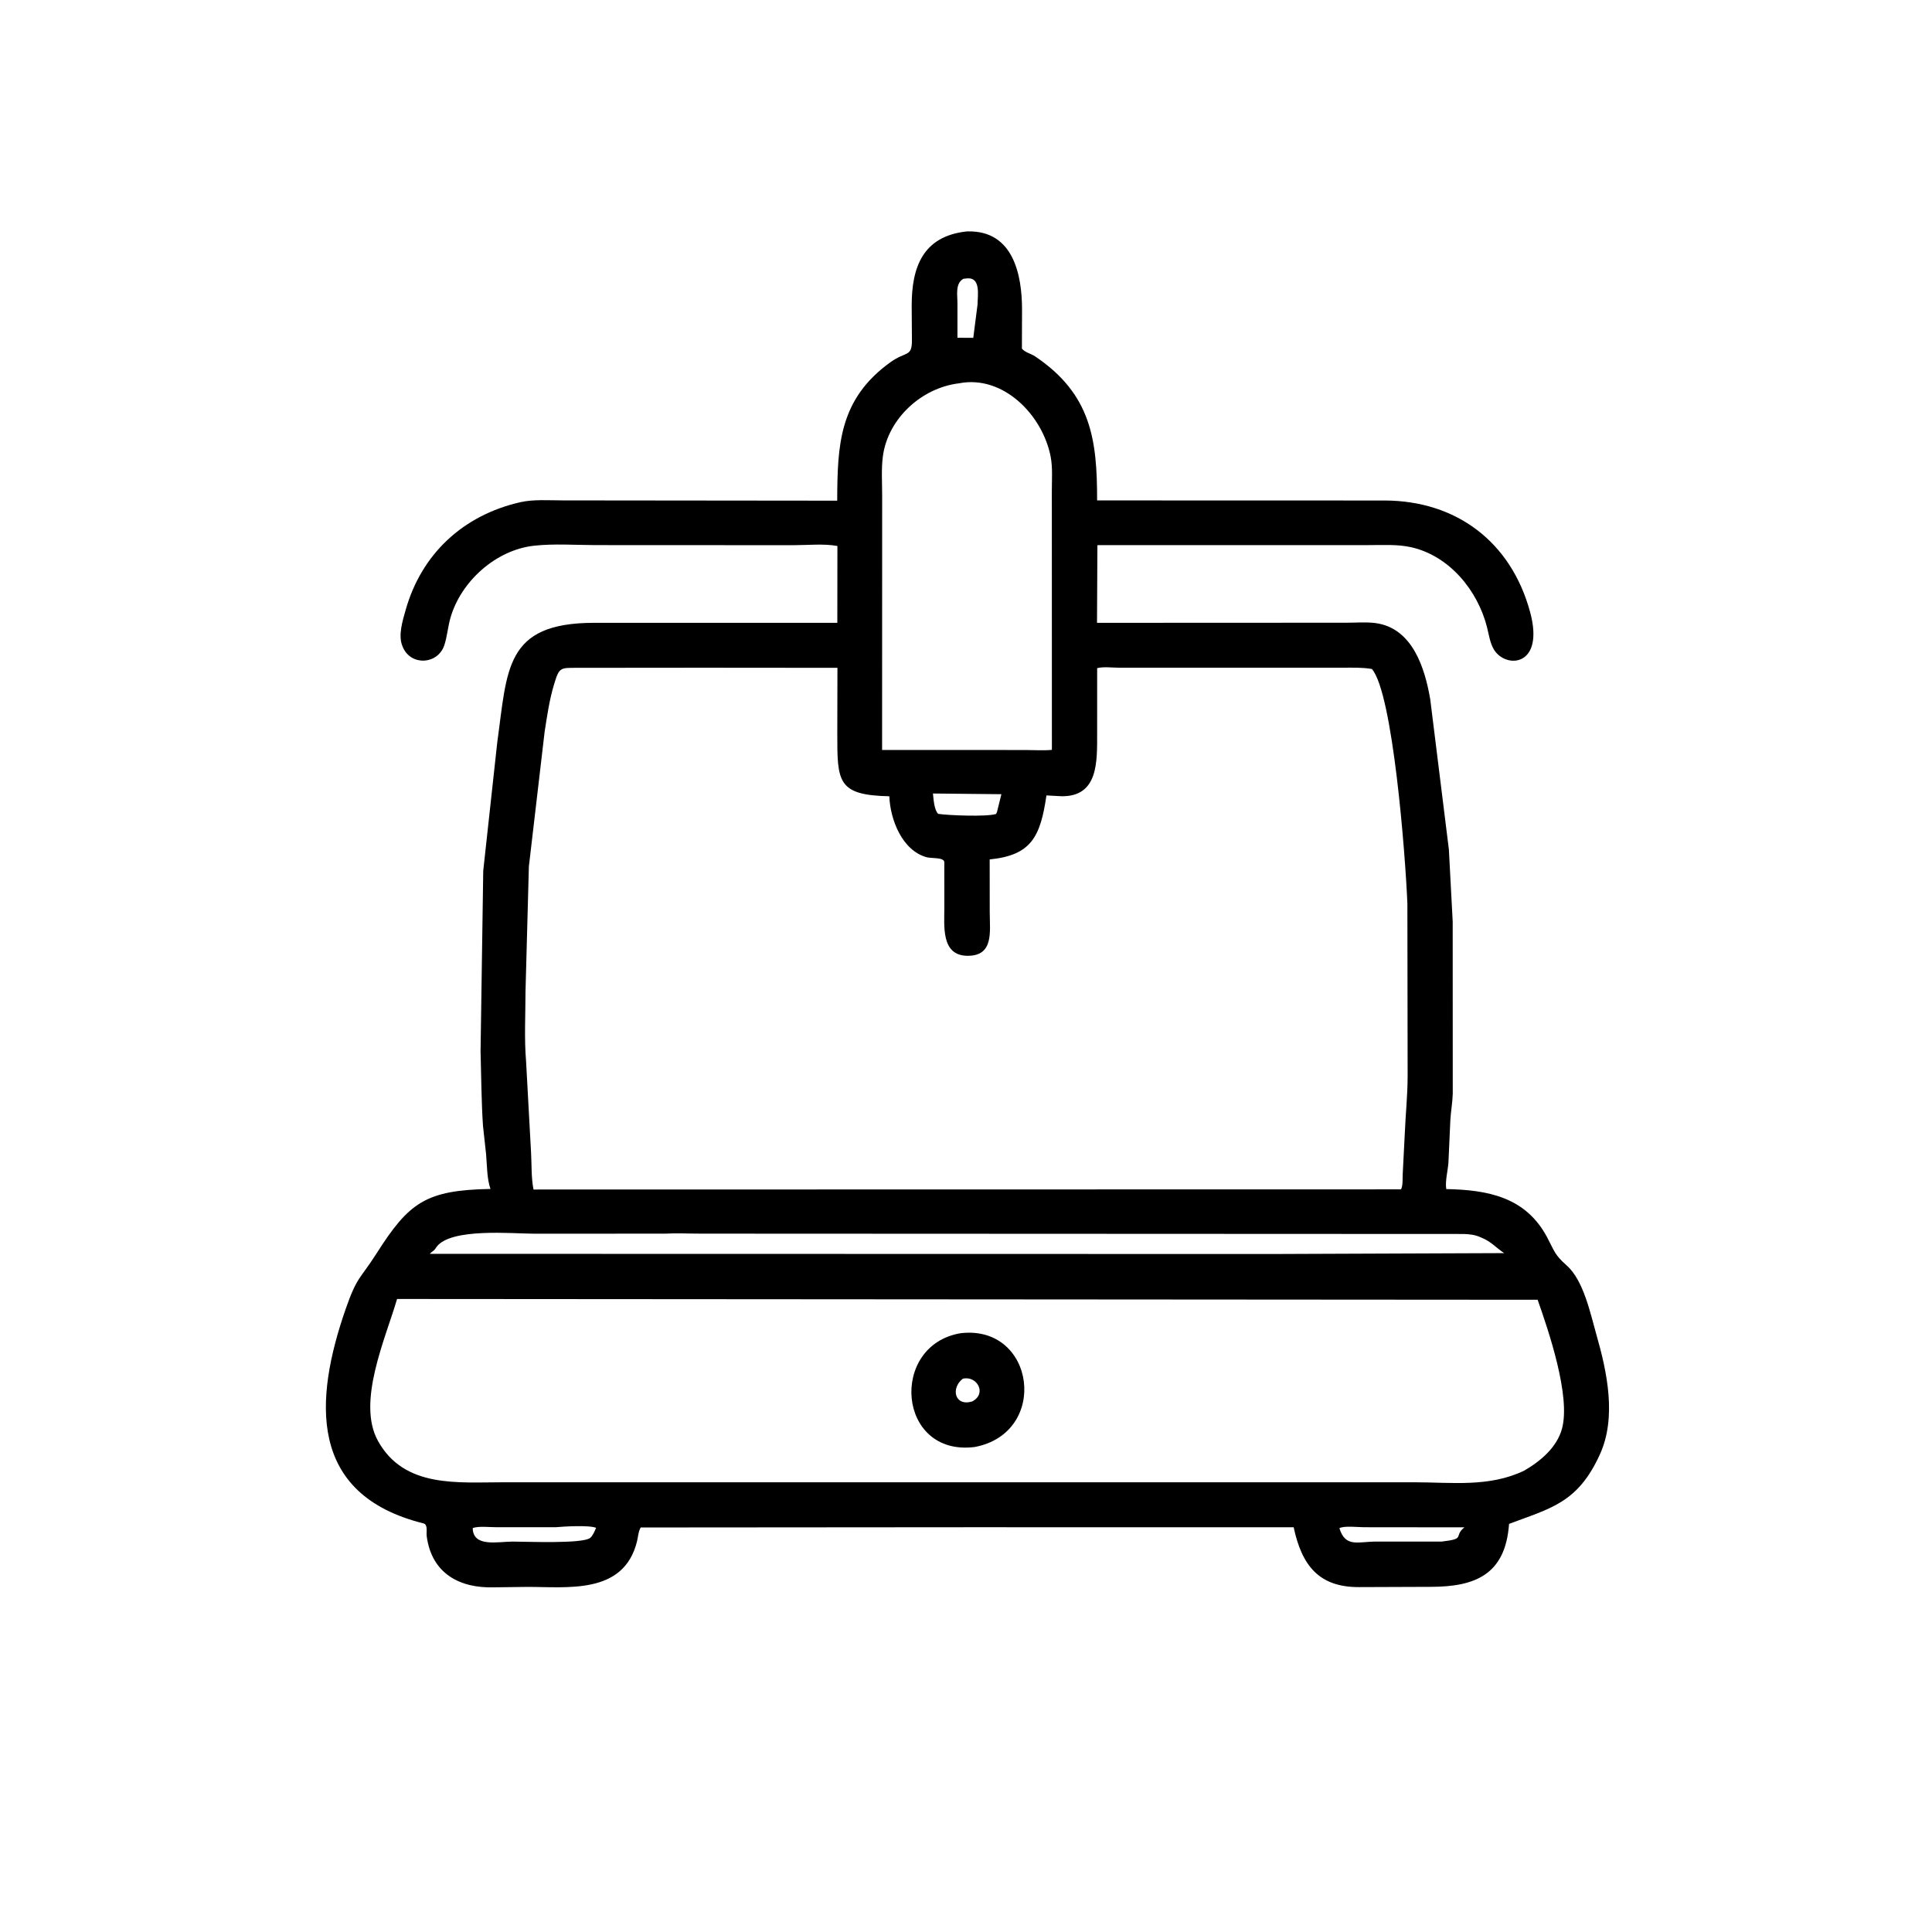 <?xml version="1.0" encoding="utf-8" ?>
<svg xmlns="http://www.w3.org/2000/svg" xmlns:xlink="http://www.w3.org/1999/xlink" width="1024" height="1024">
	<path transform="scale(1.6 1.6)" d="M320.217 505.915L212.246 505.996C211.446 507.356 211.405 508.996 211.039 510.506C206.677 528.468 187.78 525.605 174.301 525.687L163.59 525.824C152.363 526.153 143.012 521.313 141.353 508.906C141.168 507.523 141.821 505.03 140.303 504.652C101.909 495.098 104.084 463.68 114.467 433.745C118.29 422.723 119.218 423.883 124.75 415.197C135.475 398.359 140.983 394.24 162.483 393.854C161.296 390.618 161.325 385.811 161.024 382.348L159.996 372.942C159.471 365.221 159.416 356.168 159.191 348.203L160.079 288.453L164.722 245.922C168.084 221.755 167.18 206.395 196.615 206.321L277.376 206.322L277.401 180.868C272.942 180.036 267.412 180.603 262.83 180.601L197.184 180.572C190.569 180.552 183.52 180.054 176.946 180.771C164.263 182.154 152.701 192.579 149.221 204.652C148.375 207.588 148.149 210.721 147.228 213.613C145.158 220.12 136.286 220.71 133.516 214.527L133.339 214.109C131.802 210.532 133.375 205.613 134.365 202.103C139.616 183.48 153.387 170.718 172.279 166.377C176.734 165.354 181.883 165.764 186.451 165.763L277.333 165.855C277.424 147.567 277.884 132.265 294.971 119.99C300.196 116.236 302.132 118.421 302.084 112.567L302.009 101.553C301.945 88.484 305.699 78.296 320.143 76.673L320.745 76.651C335.643 76.44 338.581 90.965 338.562 102.663L338.52 115.477C339.609 116.795 341.541 117.136 342.962 118.097C361.511 130.647 363.45 145.685 363.432 165.771L458.707 165.798C482.318 165.871 500.507 179.367 506.855 202.696C511.797 220.855 498.878 221.627 494.914 215.225C493.598 213.099 493.21 210.221 492.603 207.807C489.534 195.608 480.129 184.098 467.434 181.269C462.874 180.252 457.954 180.579 453.3 180.575L363.528 180.591L363.399 206.32L446.171 206.284C449.217 206.285 452.582 206.001 455.6 206.396C467.912 208.01 472.025 221.31 473.795 231.724L479.958 281.396L481.225 305.291L481.244 362.293C481.162 365.28 480.605 368.158 480.445 371.103L479.808 385.202C479.606 387.801 478.666 391.412 479.098 393.896C492.789 394.162 505.395 396.489 512.491 409.844C514.958 414.486 514.951 415.636 518.962 419.173C524.627 424.169 526.85 435.213 528.848 442.188C532.387 454.545 535.561 469.533 529.998 481.766C522.669 497.881 513.749 499.581 499.891 504.811C498.691 521.793 488.437 525.627 474.018 525.661L450.25 525.749C436.941 525.813 431.255 518.635 428.541 505.921L320.217 505.915ZM319.153 92.344C316.371 93.908 317.178 97.693 317.167 100.472L317.166 111.886L322.409 111.917L323.828 100.854C323.834 98.014 324.964 92.008 320.601 92.201L319.153 92.344ZM317.642 126.986C305.391 128.457 294.234 138.537 292.49 150.968C291.895 155.21 292.23 159.851 292.227 164.149L292.207 248.439L323.594 248.434L340.021 248.457C342.777 248.46 345.721 248.668 348.453 248.4L348.434 162.542C348.431 158.857 348.74 154.885 348.04 151.264C345.383 137.519 332.325 124.083 317.642 126.986ZM233.154 221.187L191.719 221.223C185.557 221.27 185.315 220.781 183.496 226.851C181.983 231.897 181.208 237.269 180.408 242.478L175.196 287.031L174.078 328.557C174.081 336.104 173.634 344.003 174.265 351.514L175.924 381.875C176.147 385.922 175.949 390.049 176.731 394.044L464.107 393.991C464.795 392.723 464.579 390.271 464.677 388.75L465.369 375.212C465.635 368.685 466.28 363.249 466.296 356.279L466.213 299.298C465.548 282.972 461.399 229.629 454.461 221.615C451.325 221.061 448.15 221.183 444.977 221.182L370.591 221.184C368.489 221.184 365.446 220.793 363.447 221.333L363.443 242.976C363.425 252.177 363.927 263.873 351.706 263.765L346.645 263.494C344.649 277.241 341.61 283.308 327.843 284.7L327.862 302.275C327.862 308.524 329.338 316.778 320.351 316.617C311.694 316.462 312.835 306.705 312.823 300.666L312.817 285.638C312.818 283.945 308.607 284.402 307.028 283.982C298.806 281.792 294.872 271.381 294.602 263.777C277.473 263.406 277.349 259.028 277.365 243.181L277.412 221.224L233.154 221.187ZM309.05 262.861C309.261 264.784 309.437 268.274 310.781 269.599C313.786 270.088 326.907 270.646 329.952 269.635L330.25 269.035L331.723 263.09L309.05 262.861ZM220.121 408.668L176.726 408.673C169.927 408.677 149.328 406.665 144.616 413.056L144.079 413.836C143.644 414.438 142.75 414.803 142.426 415.348L421.406 415.407L498.28 415.11C495.555 413.327 494.052 411.336 490.781 410L490.239 409.766C488.413 408.997 486.766 408.83 484.803 408.773L232.237 408.662C228.232 408.662 224.108 408.449 220.121 408.668ZM131.534 430.303C127.711 443.422 118.111 464.443 125.186 477.281C133.875 493.048 151.703 491.012 167.008 491.02L468.423 491.02C480.924 491.033 493.334 492.736 504.916 487.165C510.278 484.046 515.717 479.536 517.428 473.281C520.366 462.545 513.008 440.882 509.361 430.565L131.534 430.303ZM184.064 505.914L164.416 505.908C162.13 505.918 158.679 505.485 156.599 506.175C156.67 512.647 164.847 510.683 169.85 510.67C174.216 510.675 193.186 511.475 195.535 509.427C196.414 508.661 197.013 507.171 197.467 506.11C195.106 505.15 186.598 505.677 184.064 505.914ZM451.802 505.914C449.901 505.912 445.17 505.359 443.697 506.24C445.695 512.772 449.928 510.656 455.874 510.667L477.578 510.67C485.779 509.711 481.333 509.056 485.095 505.949L451.802 505.914Z"/>
	<path transform="scale(1.6 1.6)" d="M322.884 479.339C297.13 482.575 294.492 445.535 318.283 441.633C342.986 438.789 347.716 474.644 322.884 479.339ZM318.942 456.719C314.909 459.82 316.211 465.956 322.001 464.266C327.083 461.724 323.647 455.579 318.942 456.719Z"/>
</svg>
